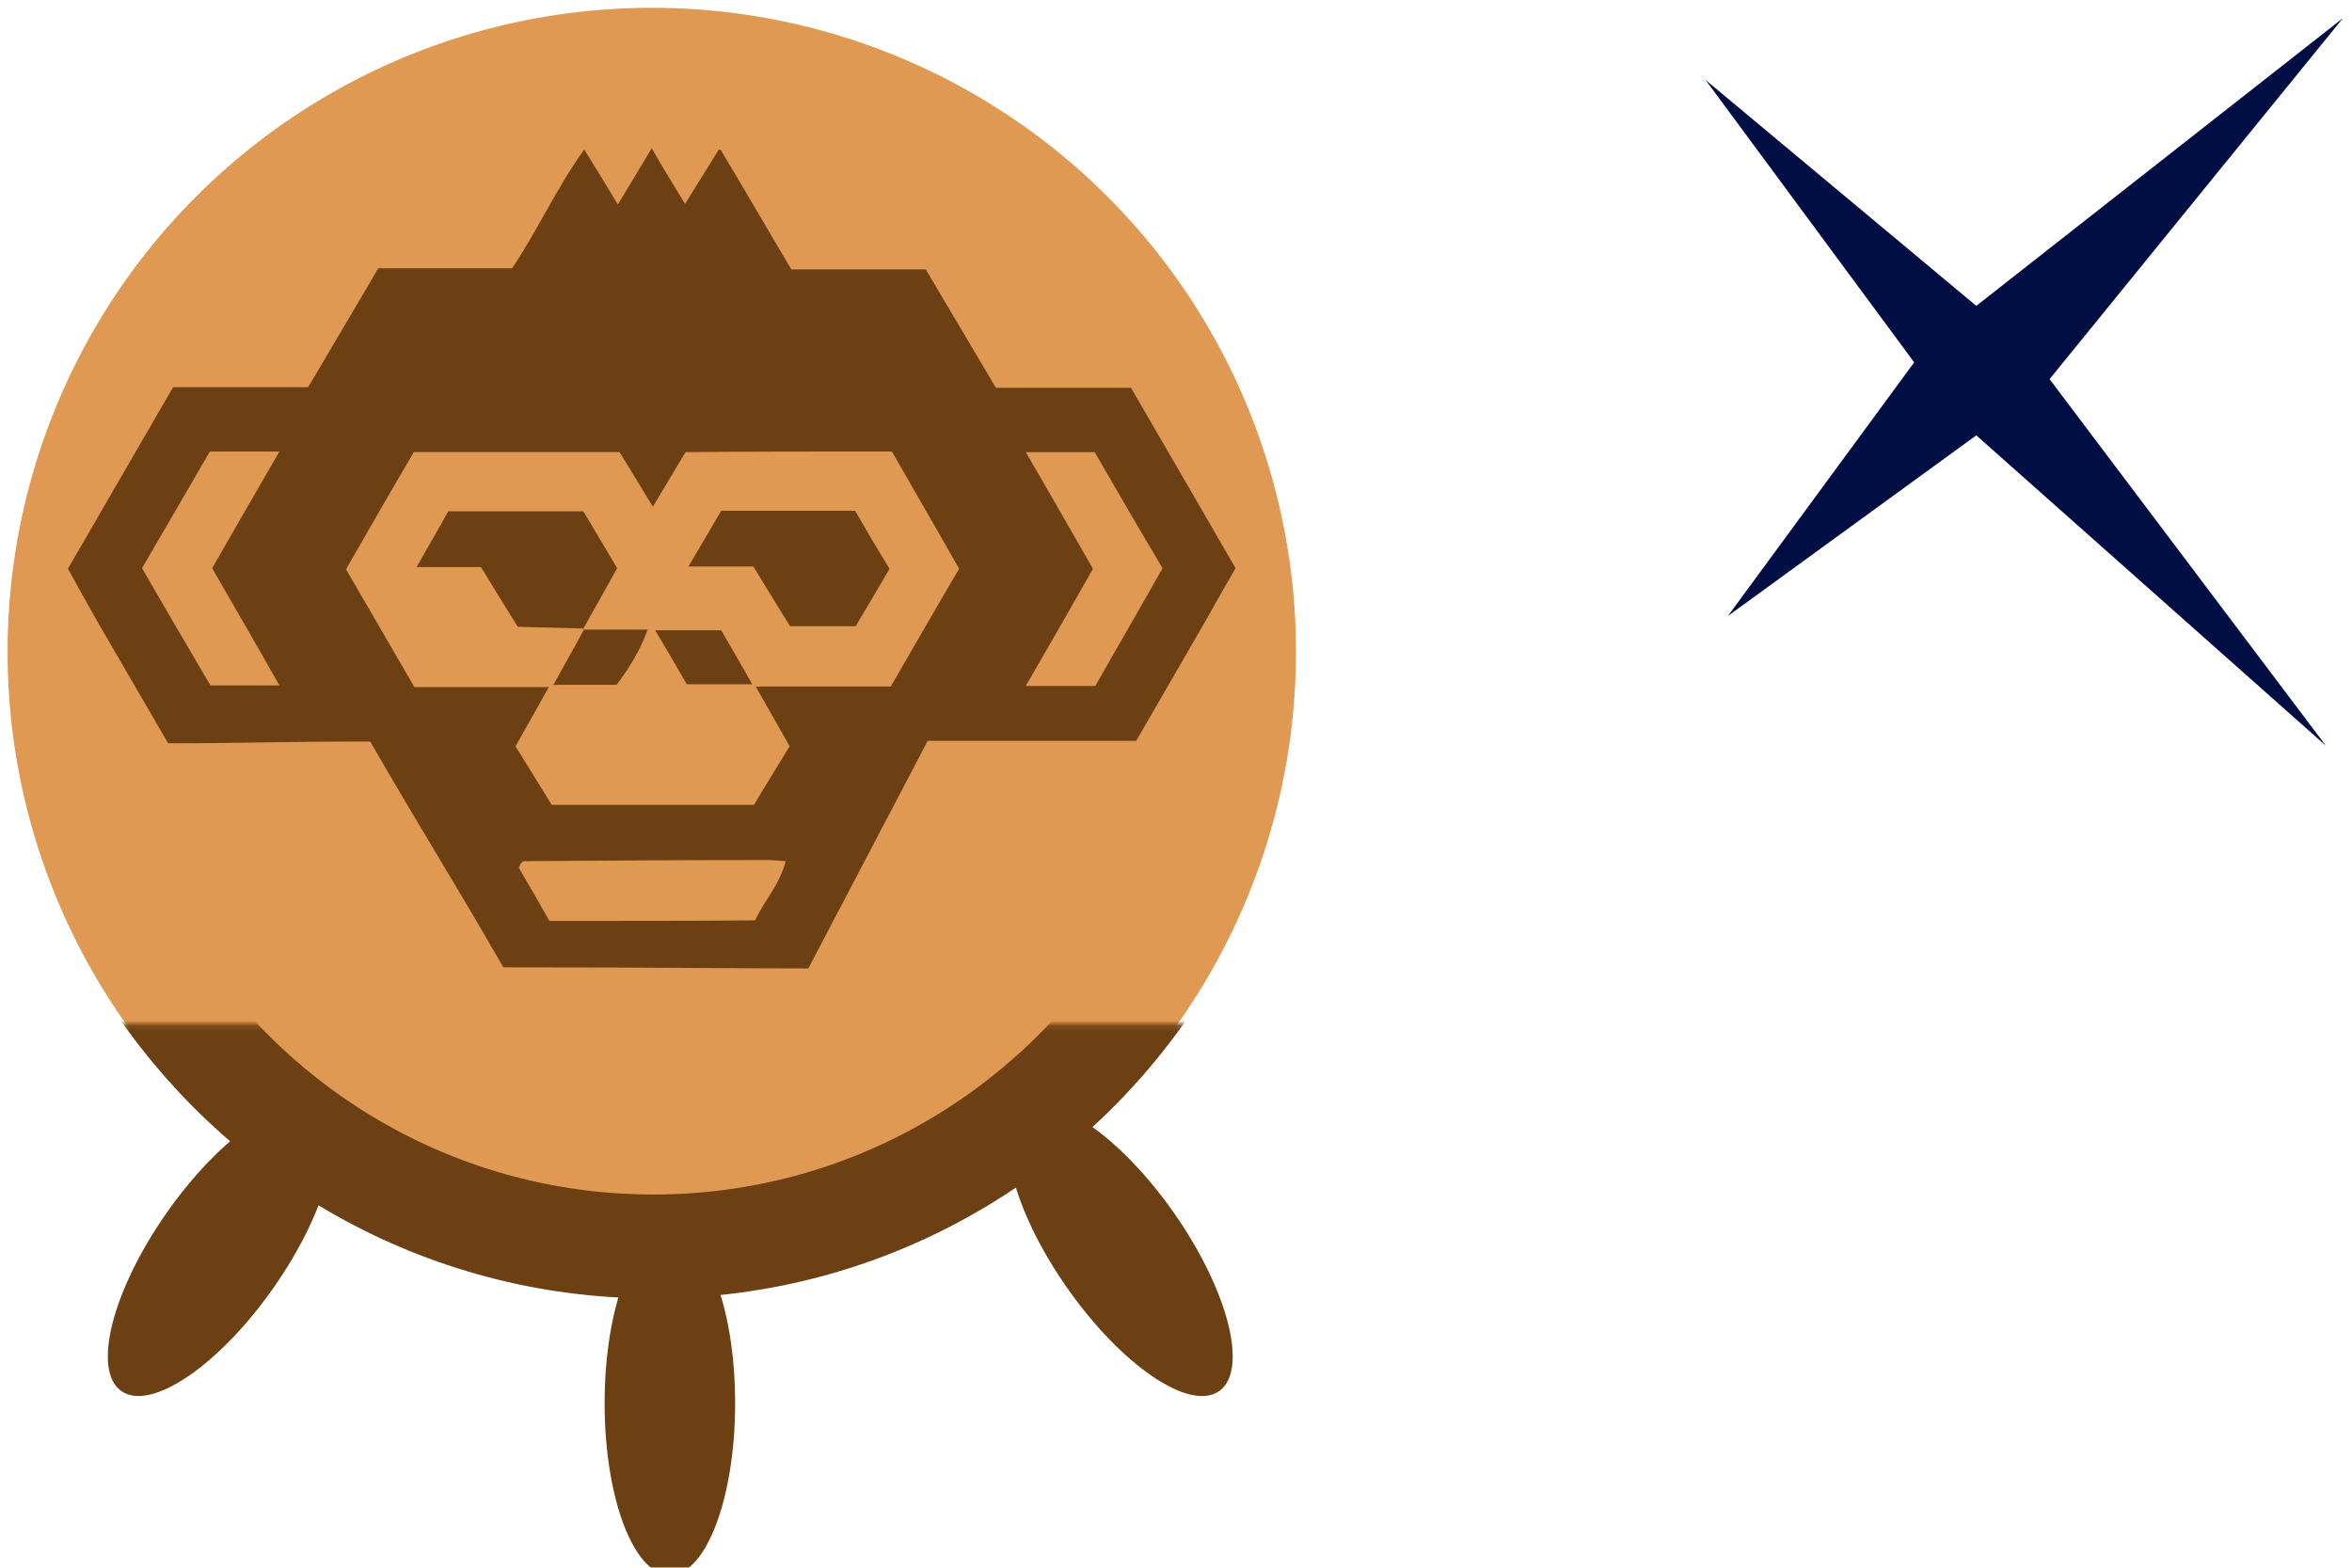 <?xml version="1.0" encoding="UTF-8"?>
<svg width="60" height="40" version="1.1" viewBox="0 0 60 40" xmlns="http://www.w3.org/2000/svg" xmlns:cc="http://creativecommons.org/ns#" xmlns:dc="http://purl.org/dc/elements/1.1/" xmlns:rdf="http://www.w3.org/1999/02/22-rdf-syntax-ns#">
 <defs>
  <mask id="a-1" fill="#ffffff">
   <path d="m0 0h313.3v159.86h-313.3z" fill="#fff" fill-rule="evenodd"/>
  </mask>
 </defs>
 <mask id="a" fill="#ffffff">
  <path d="m0 0h313.3v159.86h-313.3z" fill="#fff" fill-rule="evenodd"/>
 </mask>
 <mask id="b" fill="#ffffff">
  <path d="m0 0h313.3v159.86h-313.3z" fill="#fff" fill-rule="evenodd"/>
 </mask>
 <g>
  <g transform="matrix(.087 0 0 .087 54.838 -43.976)">
   <path d="m56.695 510.77-107.53 84.402-79.398-66.275 61.189 82.843-54.627 74.395 72.837-52.987 102.53 91.046-81.039-107.53z" fill="#000e44" fill-rule="evenodd"/>
  </g>
  <g>
   <circle cx="16.627" cy="16.633" r="16.434" fill="#e09952" stop-color="#000000"/>
   <g transform="matrix(.151 0 0 .151 -6.198 -20.881)" fill="#6f6f0c" fill-rule="evenodd">
    <g transform="matrix(.929 0 0 -.929 9.272 454.16)">
     <g transform="matrix(.945 0 0 .945 8.696 2.702)" fill="#6d4013" mask="url(#a-1)">
      <path transform="rotate(35 137.93 151.55)" d="m203.46 95.688c6.936 0 12.559-14.809 12.559-33.077 0-18.268-5.623-33.077-12.559-33.077s-12.559 14.809-12.559 33.077c0 18.268 5.623 33.077 12.559 33.077z"/>
      <path transform="matrix(-.819 .574 .574 .819 58.085 47.705)" d="m30.142 95.688c6.936 0 12.559-14.809 12.559-33.077 0-18.268-5.623-33.077-12.559-33.077-6.936 0-12.559 14.809-12.559 33.077 0 18.268 5.623 33.077 12.559 33.077z"/>
      <path transform="matrix(-1 0 0 1 272.63 53.671)" d="m116.73 66.275c6.936 0 12.559-14.809 12.559-33.077 0-18.268-5.623-33.077-12.559-33.077-6.936 0-12.559 14.809-12.559 33.077 0 18.268 5.623 33.077 12.559 33.077z"/>
     </g>
     <path transform="matrix(.945 0 0 .945 8.696 2.702)" d="m251.47 173.1c-20.23-33.61-56.89-56.068-98.756-56.068-40.721 0-76.516 21.246-97.059 53.335" fill="none" mask="url(#a-1)" stroke="#6d4013" stroke-width="20"/>
    </g>
   </g>
   <path d="m28.983 18.905c0.982-1.701 0.931-1.608 1.744-3.015 0.279-0.498 0.528-0.938 0.792-1.393-0.88-1.524-1.774-3.064-2.668-4.603h-3.445c-0.586-0.997-1.187-1.994-1.788-3.02h-3.43c-0.586-0.982-1.158-1.979-1.803-3.049-0.015 0-0.029 0-0.044-0.015-0.308 0.498-0.572 0.923-0.865 1.393-0.293-0.484-0.557-0.909-0.85-1.422-0.308 0.513-0.557 0.938-0.865 1.437-0.279-0.469-0.542-0.894-0.85-1.393h-0.015c-0.704 0.982-1.173 2.038-1.832 3.02h-3.415c-0.586 1.011-1.187 2.008-1.788 3.034h-3.445c-0.909 1.568-1.803 3.108-2.683 4.632 0.249 0.454 0.498 0.894 0.777 1.393l1.779 3.061c2.172 0 2.644-0.044 5.156-0.044 1.429 2.476 1.851 3.085 3.396 5.761 4.465 0 5.453 0.028 7.78 0.028l3.045-5.807h5.318z" fill="#6d4013" stroke-width=".023"/>
  </g>
  <g fill="#e09952" stroke-width=".023">
   <path d="m22.752 11.522c0.572 0.997 1.143 1.979 1.715 2.99-0.587 0.997-1.158 1.994-1.744 3.005h-3.445c0.308 0.542 0.586 1.026 0.865 1.524-0.308 0.513-0.616 0.997-0.909 1.495h-5.16c-0.293-0.484-0.601-0.967-0.923-1.495 0.279-0.484 0.542-0.967 0.85-1.51h-3.43c-0.586-1.011-1.158-1.994-1.744-3.005 0.572-0.997 1.143-1.994 1.73-2.99h5.248c0.264 0.425 0.528 0.865 0.85 1.393 0.308-0.513 0.557-0.938 0.835-1.393 1.715-0.015 3.43-0.015 5.262-0.015z"/>
   <path d="m3.623 14.498c0.586-1.011 1.158-1.994 1.73-2.976h1.774c-0.586 1.011-1.143 1.979-1.715 2.976 0.557 0.967 1.129 1.95 1.715 2.99h-1.759c-0.572-0.967-1.143-1.95-1.744-2.99z"/>
   <path d="m27.941 17.503h-1.774c0.586-1.011 1.143-1.979 1.715-2.99-0.557-0.967-1.114-1.95-1.715-2.976h1.759c0.557 0.967 1.129 1.95 1.73 2.961-0.557 0.997-1.143 1.994-1.715 3.005z"/>
   <path d="m14.016 23.498c-0.264-0.469-0.528-0.923-0.777-1.349 0.029-0.088 0.044-0.117 0.059-0.132 0.015-0.015 0.044-0.044 0.059-0.044 2.067-0.015 4.134-0.029 6.2-0.029 0.147 0 0.279 0.015 0.484 0.029-0.147 0.601-0.542 0.997-0.777 1.51-1.715 0.015-3.445 0.015-5.248 0.015z"/>
  </g>
  <g fill="#6d4013" stroke-width=".023">
   <path d="m18.399 13.032h3.415c0.278 0.484 0.571 0.982 0.879 1.48-0.293 0.498-0.572 0.982-0.865 1.466h-1.671c-0.308-0.484-0.616-0.997-0.938-1.524h-1.657c0.293-0.498 0.557-0.938 0.836-1.422z"/>
   <path d="m14.895 16.037c-0.557-0.015-1.114-0.029-1.686-0.044-0.322-0.513-0.63-1.011-0.938-1.524h-1.642c0.293-0.528 0.557-0.967 0.806-1.422h3.445c0.278 0.454 0.557 0.938 0.865 1.451-0.293 0.528-0.586 1.041-0.879 1.568z"/>
   <path d="m18.399 16.081c0.249 0.44 0.513 0.879 0.791 1.378h-1.671c-0.235-0.41-0.499-0.865-0.806-1.378h1.686z"/>
   <path d="m14.881 16.066h1.642c-0.205 0.557-0.484 0.997-0.792 1.407h-1.612c0.278-0.513 0.542-0.967 0.792-1.437z"/>
  </g>
 </g>
</svg>
